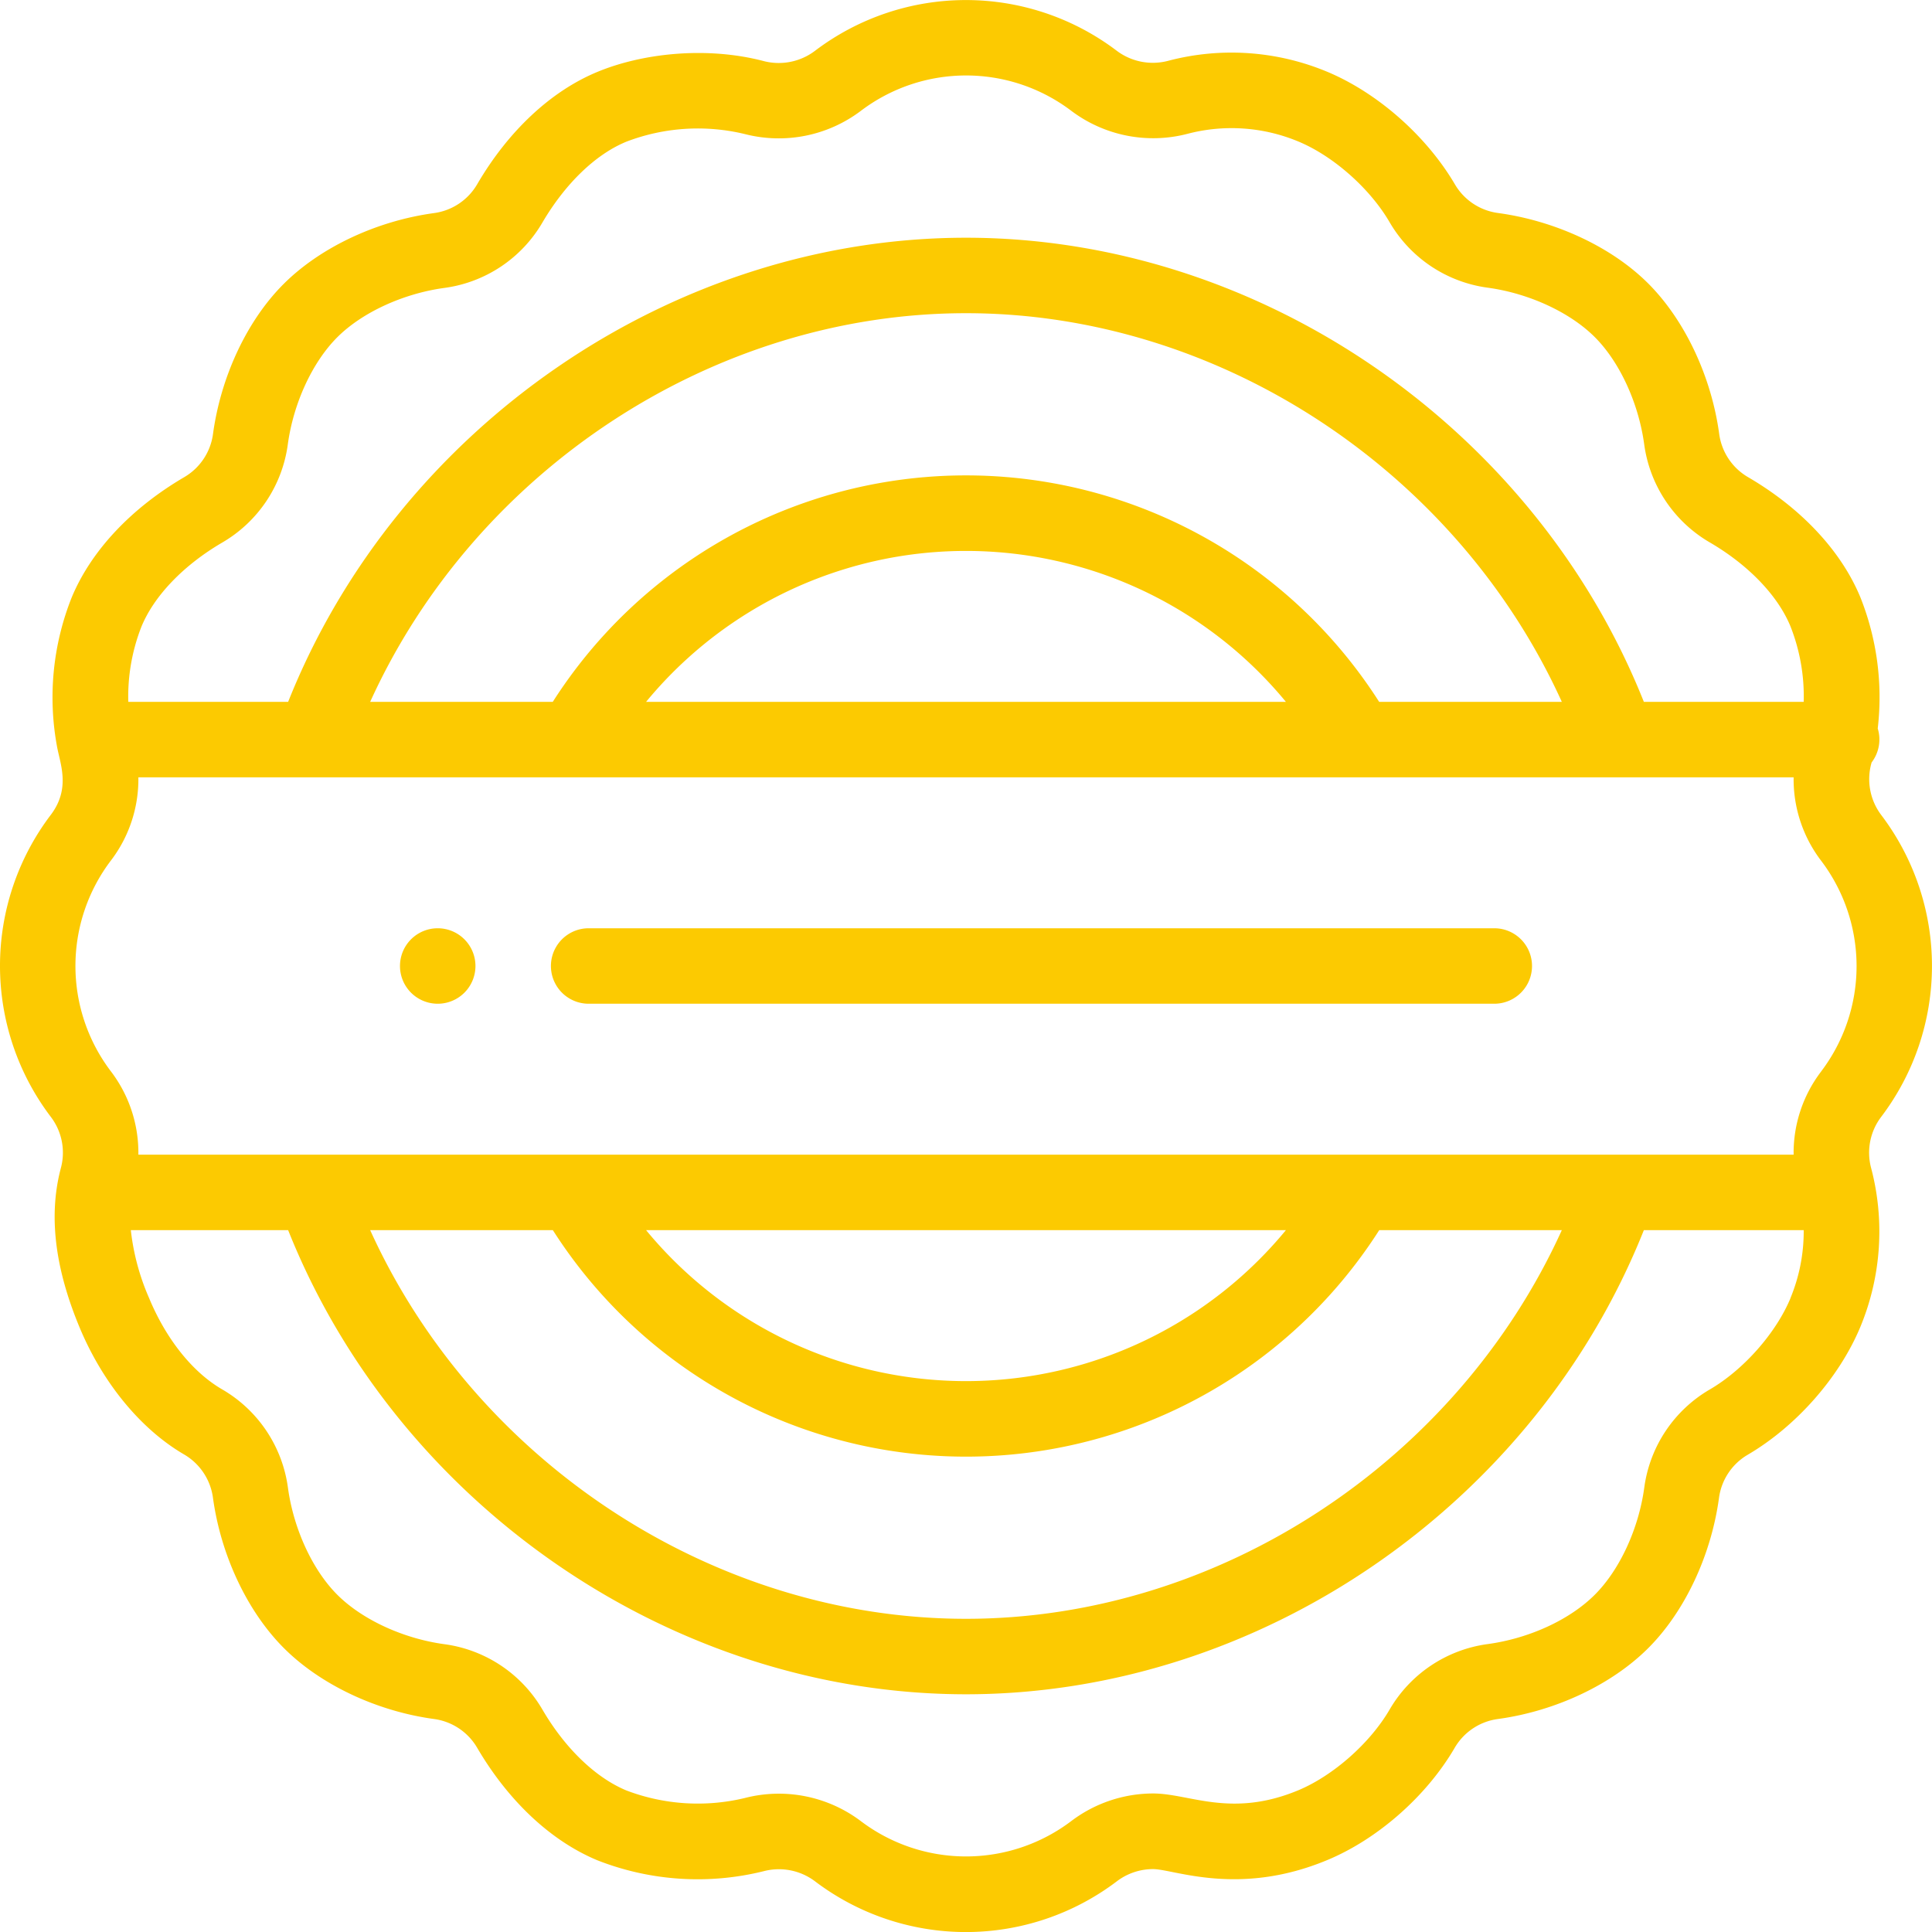<svg xmlns="http://www.w3.org/2000/svg" viewBox="0 0 512 512"><defs><style>.cls-1{fill:#fcca01;}</style></defs><title>10</title><g id="Слой_2" data-name="Слой 2"><g id="Слой_1-2" data-name="Слой 1"><path class="cls-1" d="M116,246a10,10,0,1,0,10,10A10,10,0,0,0,116,246Z"/><path class="cls-1" d="M496,202.05a10,10,0,0,0,1.62-9,71.54,71.54,0,0,0-4.6-34.76c-5.09-12.3-15.66-23.6-29.75-31.83a15.66,15.66,0,0,1-7.66-11.44c-2.08-15.26-9.1-30.16-18.78-39.86S412.19,58.52,397,56.45a15.65,15.65,0,0,1-11.46-7.64C378,36,365.06,24.58,351.68,19a65.86,65.86,0,0,0-42.12-2.88A15.91,15.91,0,0,1,296,13.49a66.18,66.18,0,0,0-80.05,0,15.91,15.91,0,0,1-13.51,2.71c-15.23-4-32.26-2.08-44.14,2.86-12.3,5.09-23.6,15.66-31.83,29.75a15.66,15.66,0,0,1-11.44,7.66c-15.27,2.08-30.16,9.1-39.86,18.78S58.52,99.8,56.45,115a15.65,15.65,0,0,1-7.64,11.46C34.7,134.73,24.12,146,19,158.33a71.56,71.56,0,0,0-3.9,39.45c.83,4.65,3.68,11.15-1.65,18.18a66.2,66.2,0,0,0,0,80,15.66,15.66,0,0,1,2.71,13.47c-3.79,14.17-.71,28.74,4.86,42.18,6.11,14.78,16.24,27.11,27.74,33.82a15.71,15.71,0,0,1,7.67,11.45c2.08,15.27,9.1,30.16,18.78,39.86S99.8,453.48,115,455.55a15.65,15.65,0,0,1,11.46,7.64C134.73,477.3,146,487.88,158.32,493a72.68,72.68,0,0,0,44.13,2.87,15.9,15.9,0,0,1,13.5,2.67,66.2,66.2,0,0,0,80.06,0,15.89,15.89,0,0,1,9.55-3.21c5.56,0,22.64,7.39,46.1-2.36,13.39-5.54,26.36-16.94,33.83-29.75a15.66,15.66,0,0,1,11.44-7.66c15.27-2.08,30.17-9.1,39.86-18.78s16.69-24.59,18.76-39.81a15.65,15.65,0,0,1,7.64-11.46C476,378,487.42,365.06,493,351.67a66,66,0,0,0,2.87-42.12A15.7,15.7,0,0,1,498.52,296a66.2,66.2,0,0,0,0-80.05A15.77,15.77,0,0,1,496,202.05ZM482.59,284A35.52,35.52,0,0,0,475.33,306H36.67a35.58,35.58,0,0,0-7.28-22.08,46.21,46.21,0,0,1,0-55.87A35.51,35.51,0,0,0,36.67,206H475.33a35.59,35.59,0,0,0,7.28,22.09,46.21,46.21,0,0,1,0,55.87ZM146.51,326a129.89,129.89,0,0,0,219,0H413.9C386.07,387.28,323.09,429,256,429S125.93,387.29,98.1,326Zm24.71,0H340.78a109.83,109.83,0,0,1-169.56,0ZM365.49,186a129.9,129.9,0,0,0-219,0H98.1C125.93,124.71,188.91,83,256,83s130.07,41.71,157.9,103Zm-24.71,0H171.22a109.85,109.85,0,0,1,169.56,0ZM37.51,166c3.38-8.16,11.17-16.25,21.39-22.22a35.58,35.58,0,0,0,17.37-26c1.48-10.9,6.5-21.78,13.09-28.38s17.49-11.61,28.42-13.1a35.54,35.54,0,0,0,26-17.39c6-10.19,14-18,22.23-21.37a53,53,0,0,1,31.42-2,36.09,36.09,0,0,0,30.66-6.13,46.17,46.17,0,0,1,55.87,0,36.08,36.08,0,0,0,30.68,6.07,46,46,0,0,1,29.39,2c9.26,3.83,19,12.43,24.22,21.39a35.58,35.58,0,0,0,26,17.37c10.9,1.48,21.78,6.5,28.38,13.09s11.61,17.49,13.1,28.42a35.6,35.6,0,0,0,17.39,26c10.2,5.95,18,14.05,21.36,22.21A50.53,50.53,0,0,1,478,186H435.64C406.66,113.23,333.82,63,256,63S105.34,113.23,76.36,186H34A50.75,50.75,0,0,1,37.51,166Zm437,178c-3.83,9.25-12.43,19-21.39,24.22a35.58,35.58,0,0,0-17.37,26c-1.48,10.9-6.5,21.78-13.09,28.38s-17.32,11.59-28.42,13.1a35.57,35.57,0,0,0-26,17.39c-5.22,8.94-15,17.53-24.22,21.37-17.81,7.39-28.76.83-38.44.83a36,36,0,0,0-21.64,7.28,46.19,46.19,0,0,1-55.87,0,36.08,36.08,0,0,0-30.68-6.08,53.2,53.2,0,0,1-31.39-2c-8.16-3.38-16.25-11.17-22.22-21.38a35.56,35.56,0,0,0-26-17.38c-10.9-1.48-21.78-6.5-28.38-13.09s-11.61-17.49-13.1-28.42a35.6,35.6,0,0,0-17.39-26C51,363.65,44,354.83,39.51,344a61.7,61.7,0,0,1-4.84-18H76.36c29,72.77,101.82,123,179.64,123s150.66-50.23,179.64-123H478A46.12,46.12,0,0,1,474.49,344Z"/><path class="cls-1" d="M396,246H156a10,10,0,0,0,0,20H396a10,10,0,0,0,0-20Z"/></g></g></svg>
